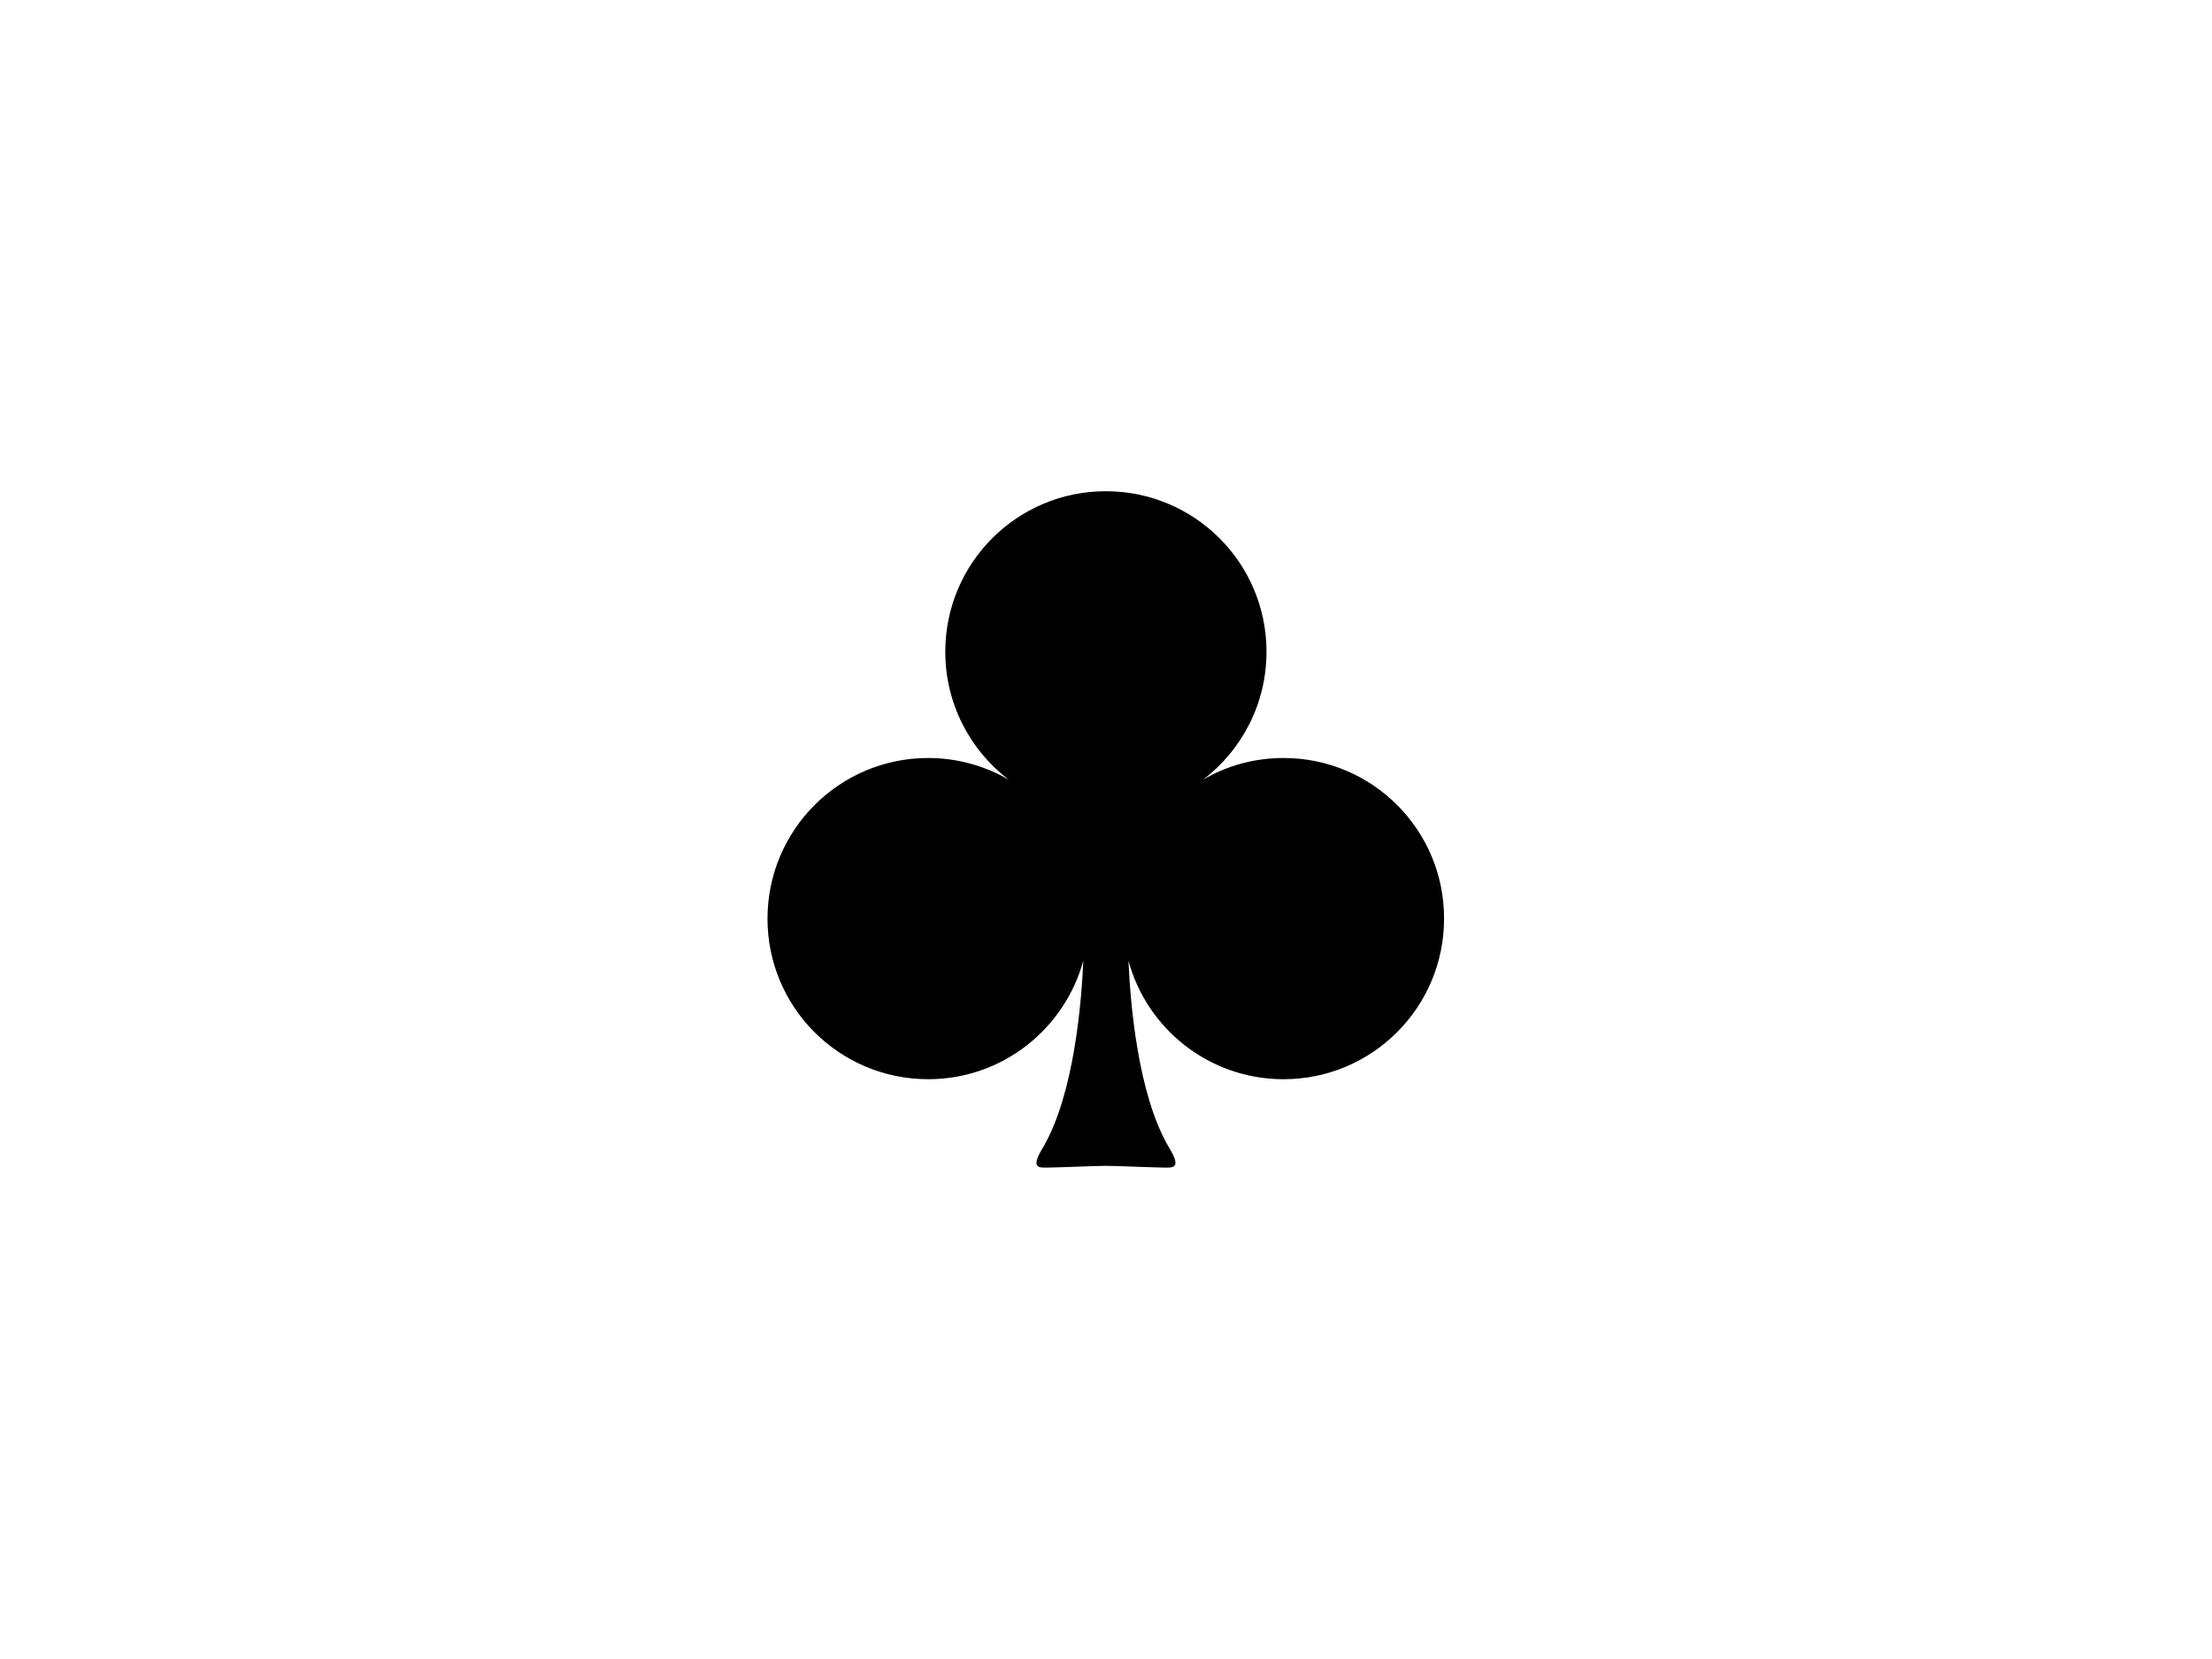 <svg xmlns="http://www.w3.org/2000/svg" xmlns:xlink="http://www.w3.org/1999/xlink" x="0px" y="0px" viewBox="0 0 1024 768" >
<path class="layout" data-layout="5" d="M594.2,350.9c-13.6,0-26.3,3.6-37.2,10c17.8-13.6,29.3-35,29.3-59.2c0-41.1-33.3-74.3-74.4-74.3
	c-41.1,0-74.3,33.3-74.3,74.3c0,24.1,11.5,45.6,29.3,59.2c-10.9-6.3-23.6-10-37.2-10c-41.1,0-74.4,33.3-74.4,74.4
	c0,41.1,33.3,74.3,74.4,74.3c34.3,0,63.2-23.3,71.8-54.9c-0.8,18.5-4.1,61.5-18.6,86.4c-6.3,10.2-1.6,9.4,2.3,9.4
	c3.9,0,22-0.8,26.7-0.8c4.7,0,22.8,0.8,26.8,0.8c3.9,0,8.7,0.8,2.4-9.4c-14.6-24.8-17.9-67.9-18.7-86.4
	c8.5,31.6,37.4,54.9,71.8,54.9c41.1,0,74.3-33.3,74.3-74.3C668.6,384.2,635.3,350.9,594.2,350.9z"/>
</svg>